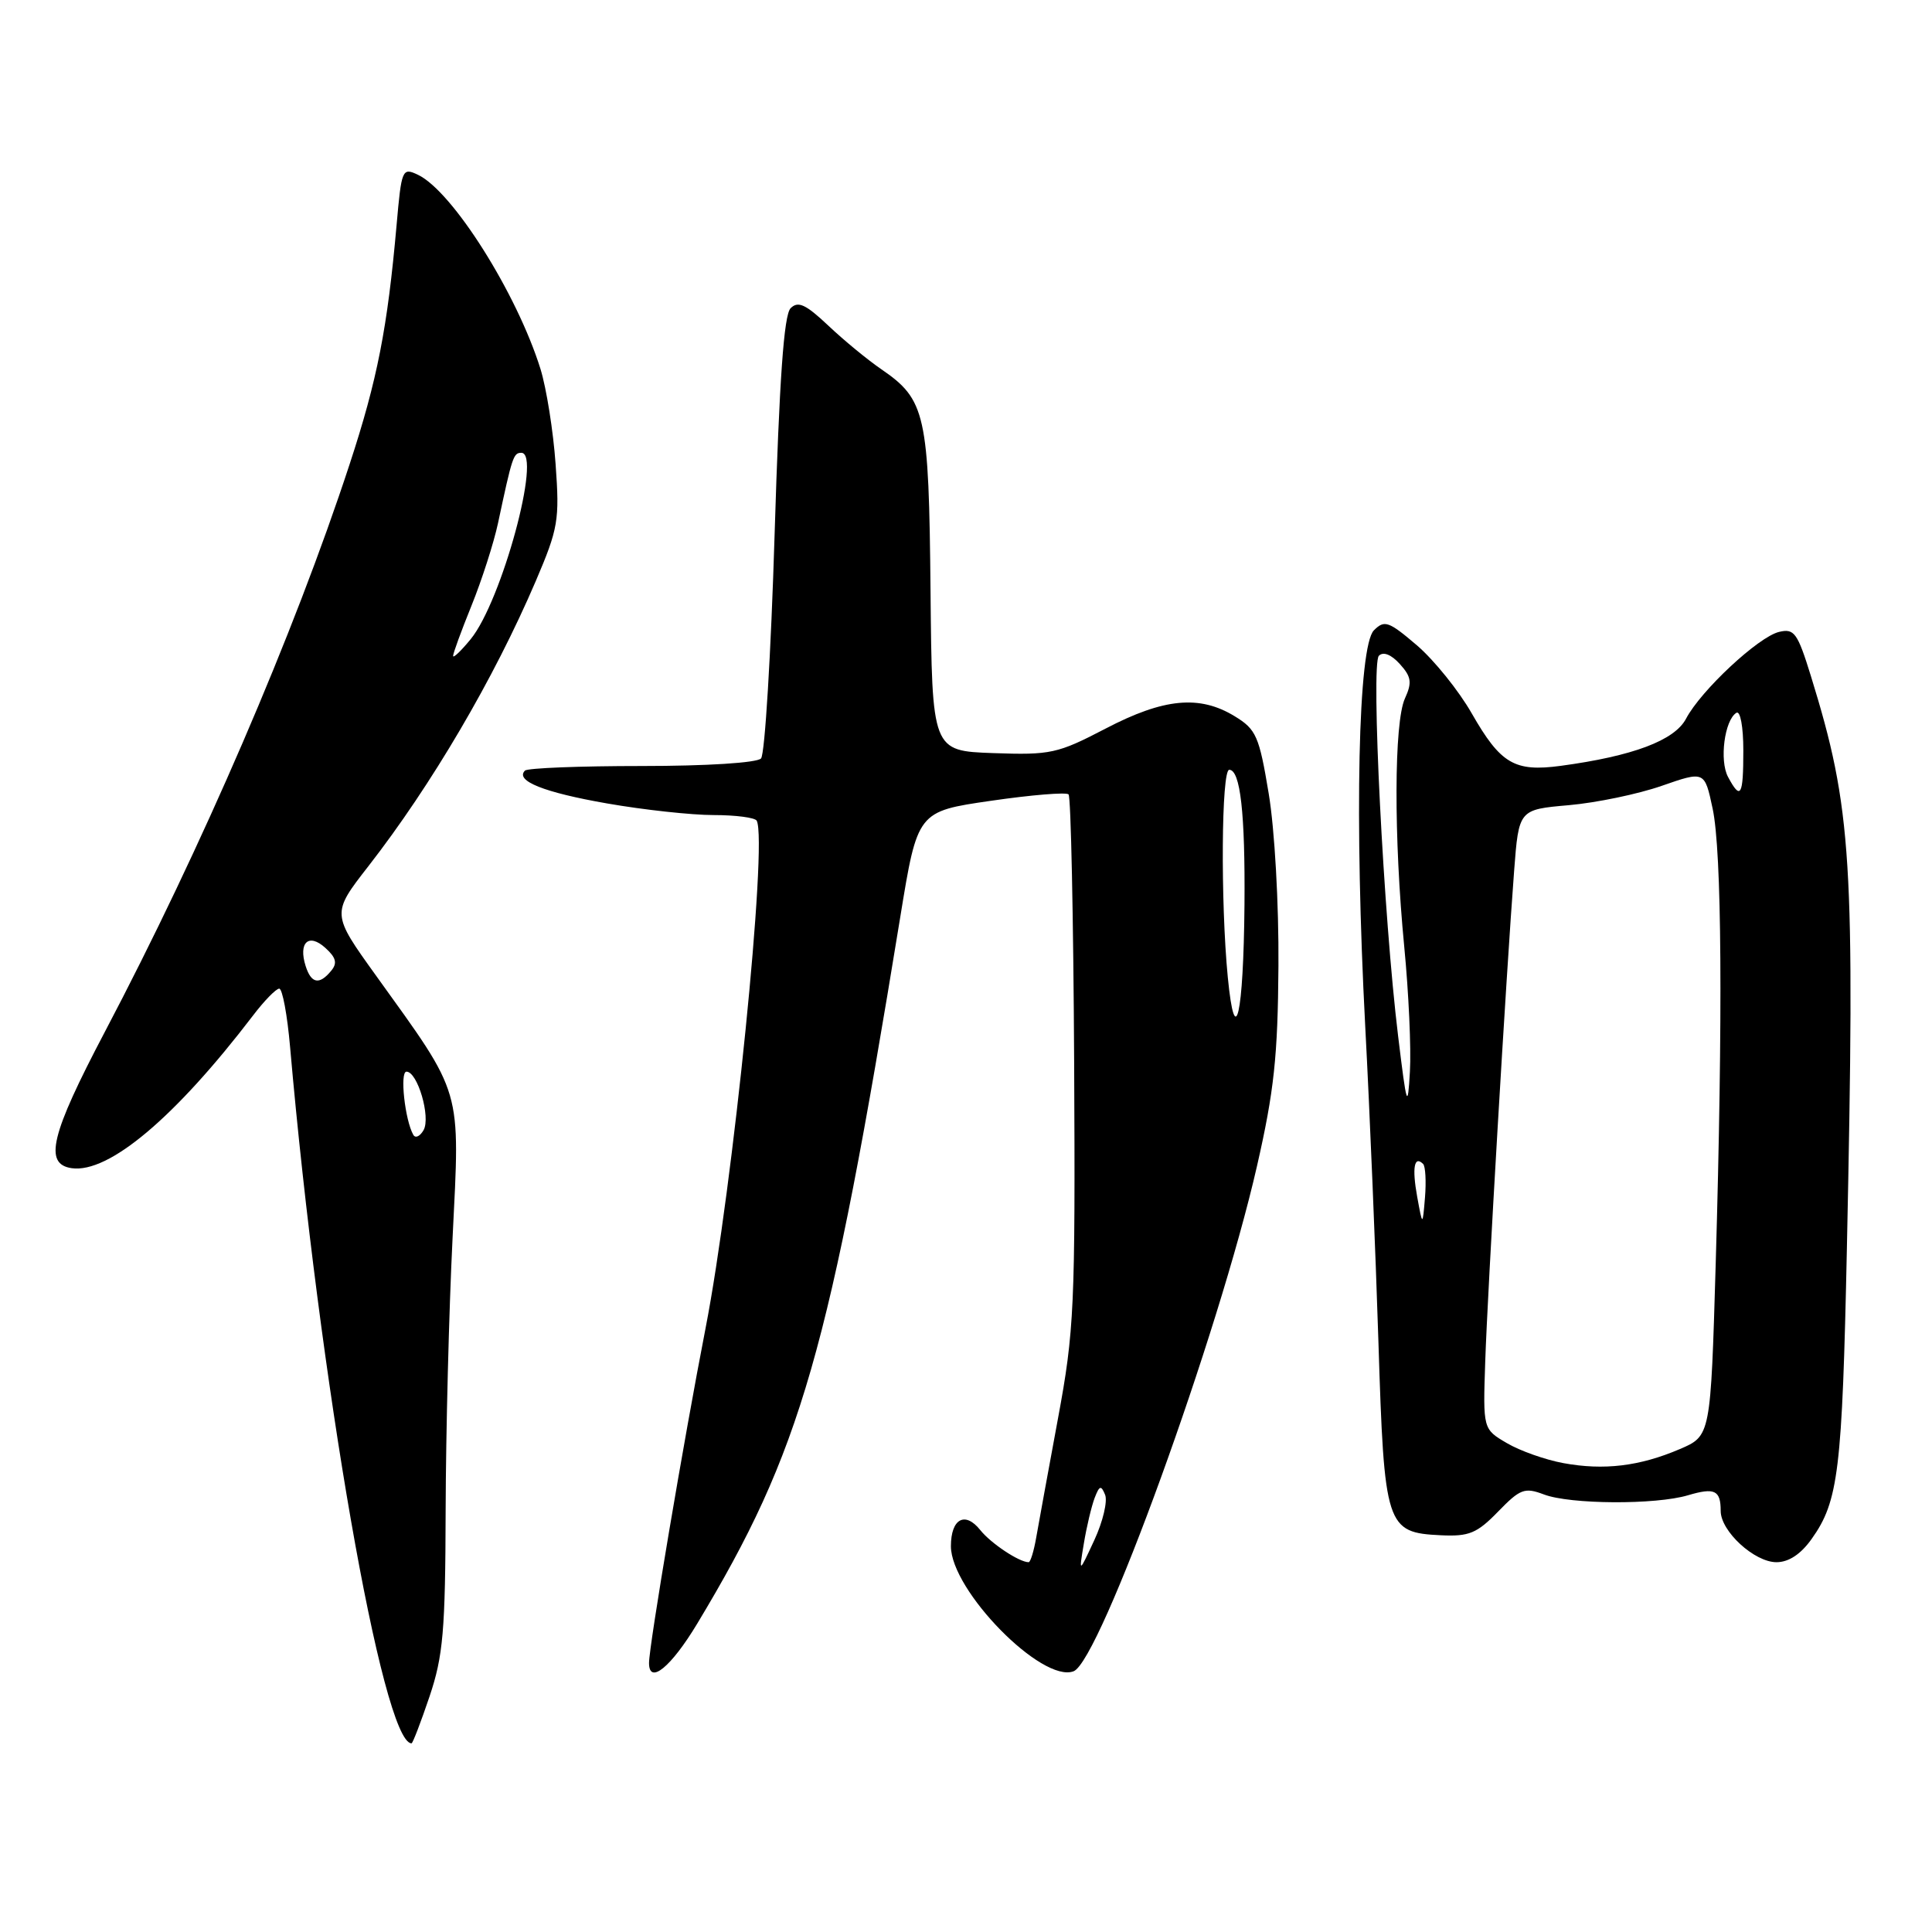 <?xml version="1.0" encoding="UTF-8" standalone="no"?>
<!DOCTYPE svg PUBLIC "-//W3C//DTD SVG 1.1//EN" "http://www.w3.org/Graphics/SVG/1.1/DTD/svg11.dtd" >
<svg xmlns="http://www.w3.org/2000/svg" xmlns:xlink="http://www.w3.org/1999/xlink" version="1.1" viewBox="0 0 256 256">
 <g >
 <path fill="currentColor"
d=" M 56.91 224.81 C 58.72 219.43 59.01 216.15 59.05 200.06 C 59.08 189.85 59.49 173.62 59.97 164.00 C 60.96 143.90 61.40 145.37 49.83 129.28 C 43.92 121.06 43.92 121.06 48.81 114.78 C 57.18 104.02 65.44 89.96 70.99 77.00 C 73.97 70.02 74.16 68.94 73.62 61.50 C 73.31 57.10 72.40 51.43 71.62 48.90 C 68.49 38.86 59.94 25.31 55.36 23.15 C 53.30 22.18 53.20 22.42 52.55 29.82 C 51.34 43.47 50.01 50.29 46.33 61.50 C 38.97 83.95 26.74 112.32 13.86 136.79 C 6.72 150.36 5.78 154.25 9.50 154.79 C 14.41 155.49 23.21 148.07 33.52 134.57 C 35.01 132.61 36.58 131.00 37.00 131.00 C 37.42 131.00 38.07 134.49 38.44 138.75 C 42.29 182.76 50.70 231.00 54.53 231.00 C 54.69 231.00 55.76 228.21 56.91 224.81 Z  M 92.38 215.15 C 106.16 192.26 109.86 179.38 119.29 121.51 C 121.57 107.52 121.57 107.52 131.30 106.11 C 136.65 105.33 141.28 104.95 141.59 105.26 C 141.90 105.57 142.23 121.50 142.33 140.66 C 142.49 173.24 142.35 176.31 140.18 188.00 C 138.91 194.88 137.61 201.96 137.30 203.75 C 136.99 205.54 136.54 207.00 136.30 207.00 C 135.05 207.00 131.30 204.51 129.89 202.74 C 127.87 200.21 126.00 201.24 126.00 204.88 C 126.00 210.74 138.08 223.06 142.26 221.45 C 145.76 220.11 161.47 176.82 166.56 154.50 C 168.82 144.60 169.32 139.97 169.40 128.00 C 169.46 119.80 168.90 109.87 168.11 105.15 C 166.85 97.54 166.45 96.64 163.61 94.91 C 158.95 92.06 154.22 92.51 146.50 96.54 C 140.13 99.86 139.21 100.06 131.60 99.79 C 123.50 99.50 123.50 99.50 123.30 78.30 C 123.08 54.85 122.66 52.96 116.77 48.92 C 114.97 47.69 111.81 45.09 109.75 43.14 C 106.76 40.32 105.75 39.85 104.76 40.84 C 103.87 41.73 103.27 50.25 102.64 70.79 C 102.16 86.58 101.35 99.95 100.84 100.50 C 100.29 101.08 93.65 101.50 85.03 101.50 C 76.86 101.50 69.89 101.77 69.56 102.11 C 68.21 103.46 72.07 105.00 80.44 106.46 C 85.29 107.31 91.65 108.00 94.57 108.00 C 97.49 108.00 100.06 108.34 100.27 108.75 C 101.74 111.58 97.12 157.35 93.49 176.00 C 90.62 190.72 86.00 218.09 86.00 220.35 C 86.00 223.29 88.91 220.91 92.38 215.15 Z  M 240.05 203.92 C 243.61 198.93 244.10 194.90 244.72 165.50 C 245.81 113.86 245.39 107.19 239.96 89.60 C 238.18 83.85 237.75 83.25 235.74 83.73 C 233.00 84.38 225.37 91.50 223.41 95.23 C 221.89 98.11 216.37 100.19 206.79 101.48 C 200.68 102.30 198.84 101.21 195.02 94.54 C 193.30 91.52 190.02 87.46 187.75 85.51 C 184.00 82.31 183.45 82.12 182.05 83.52 C 179.96 85.61 179.46 108.50 180.90 136.00 C 181.50 147.28 182.28 166.10 182.65 177.84 C 183.42 202.34 183.66 203.08 190.92 203.43 C 194.65 203.61 195.70 203.18 198.50 200.30 C 201.43 197.28 202.02 197.06 204.57 198.02 C 208.04 199.35 219.38 199.41 223.67 198.13 C 227.21 197.08 228.00 197.46 228.00 200.21 C 228.00 202.90 232.47 207.00 235.39 207.00 C 237.01 207.00 238.62 205.94 240.05 203.92 Z  M 54.77 150.38 C 53.66 148.45 52.95 142.00 53.86 142.00 C 55.33 142.00 57.09 148.02 56.13 149.74 C 55.66 150.57 55.05 150.86 54.77 150.38 Z  M 40.50 128.01 C 39.51 124.89 40.90 123.60 43.10 125.59 C 44.54 126.89 44.73 127.63 43.87 128.65 C 42.31 130.54 41.24 130.33 40.50 128.01 Z  M 60.04 86.92 C 60.02 86.60 61.12 83.60 62.48 80.24 C 63.84 76.88 65.42 71.97 65.99 69.32 C 67.87 60.49 68.03 60.00 69.08 60.00 C 71.82 60.00 66.47 79.68 62.37 84.69 C 61.11 86.23 60.06 87.24 60.04 86.92 Z  M 143.62 204.50 C 143.98 202.30 144.63 199.60 145.04 198.50 C 145.68 196.83 145.90 196.76 146.43 198.06 C 146.78 198.92 146.14 201.62 145.01 204.06 C 142.95 208.50 142.95 208.50 143.62 204.50 Z  M 162.69 129.50 C 161.72 119.51 161.84 102.00 162.88 102.00 C 164.35 102.00 165.00 107.73 164.90 119.88 C 164.77 134.55 163.66 139.43 162.69 129.50 Z  M 207.15 193.87 C 204.76 193.43 201.39 192.24 199.65 191.21 C 196.50 189.36 196.50 189.36 196.80 180.43 C 197.11 171.02 199.58 129.17 200.63 115.38 C 201.25 107.27 201.25 107.27 207.88 106.69 C 211.52 106.37 217.06 105.22 220.18 104.13 C 225.87 102.15 225.87 102.15 226.93 107.13 C 228.15 112.81 228.30 134.46 227.34 167.47 C 226.67 190.26 226.67 190.26 222.59 192.01 C 217.26 194.29 212.52 194.86 207.15 193.87 Z  M 187.78 158.55 C 187.09 154.74 187.39 153.06 188.57 154.23 C 188.88 154.54 188.99 156.53 188.82 158.65 C 188.50 162.50 188.50 162.50 187.78 158.55 Z  M 185.26 137.31 C 183.32 121.39 181.63 87.97 182.71 86.89 C 183.29 86.31 184.34 86.72 185.48 87.98 C 187.01 89.67 187.13 90.43 186.16 92.55 C 184.71 95.73 184.67 110.95 186.07 125.45 C 186.66 131.53 187.00 138.97 186.82 142.00 C 186.53 147.06 186.40 146.68 185.26 137.31 Z  M 228.97 102.94 C 227.81 100.77 228.51 95.42 230.08 94.45 C 230.60 94.13 231.00 96.30 231.00 99.44 C 231.00 105.48 230.65 106.09 228.97 102.94 Z "/>
</g>
</svg>